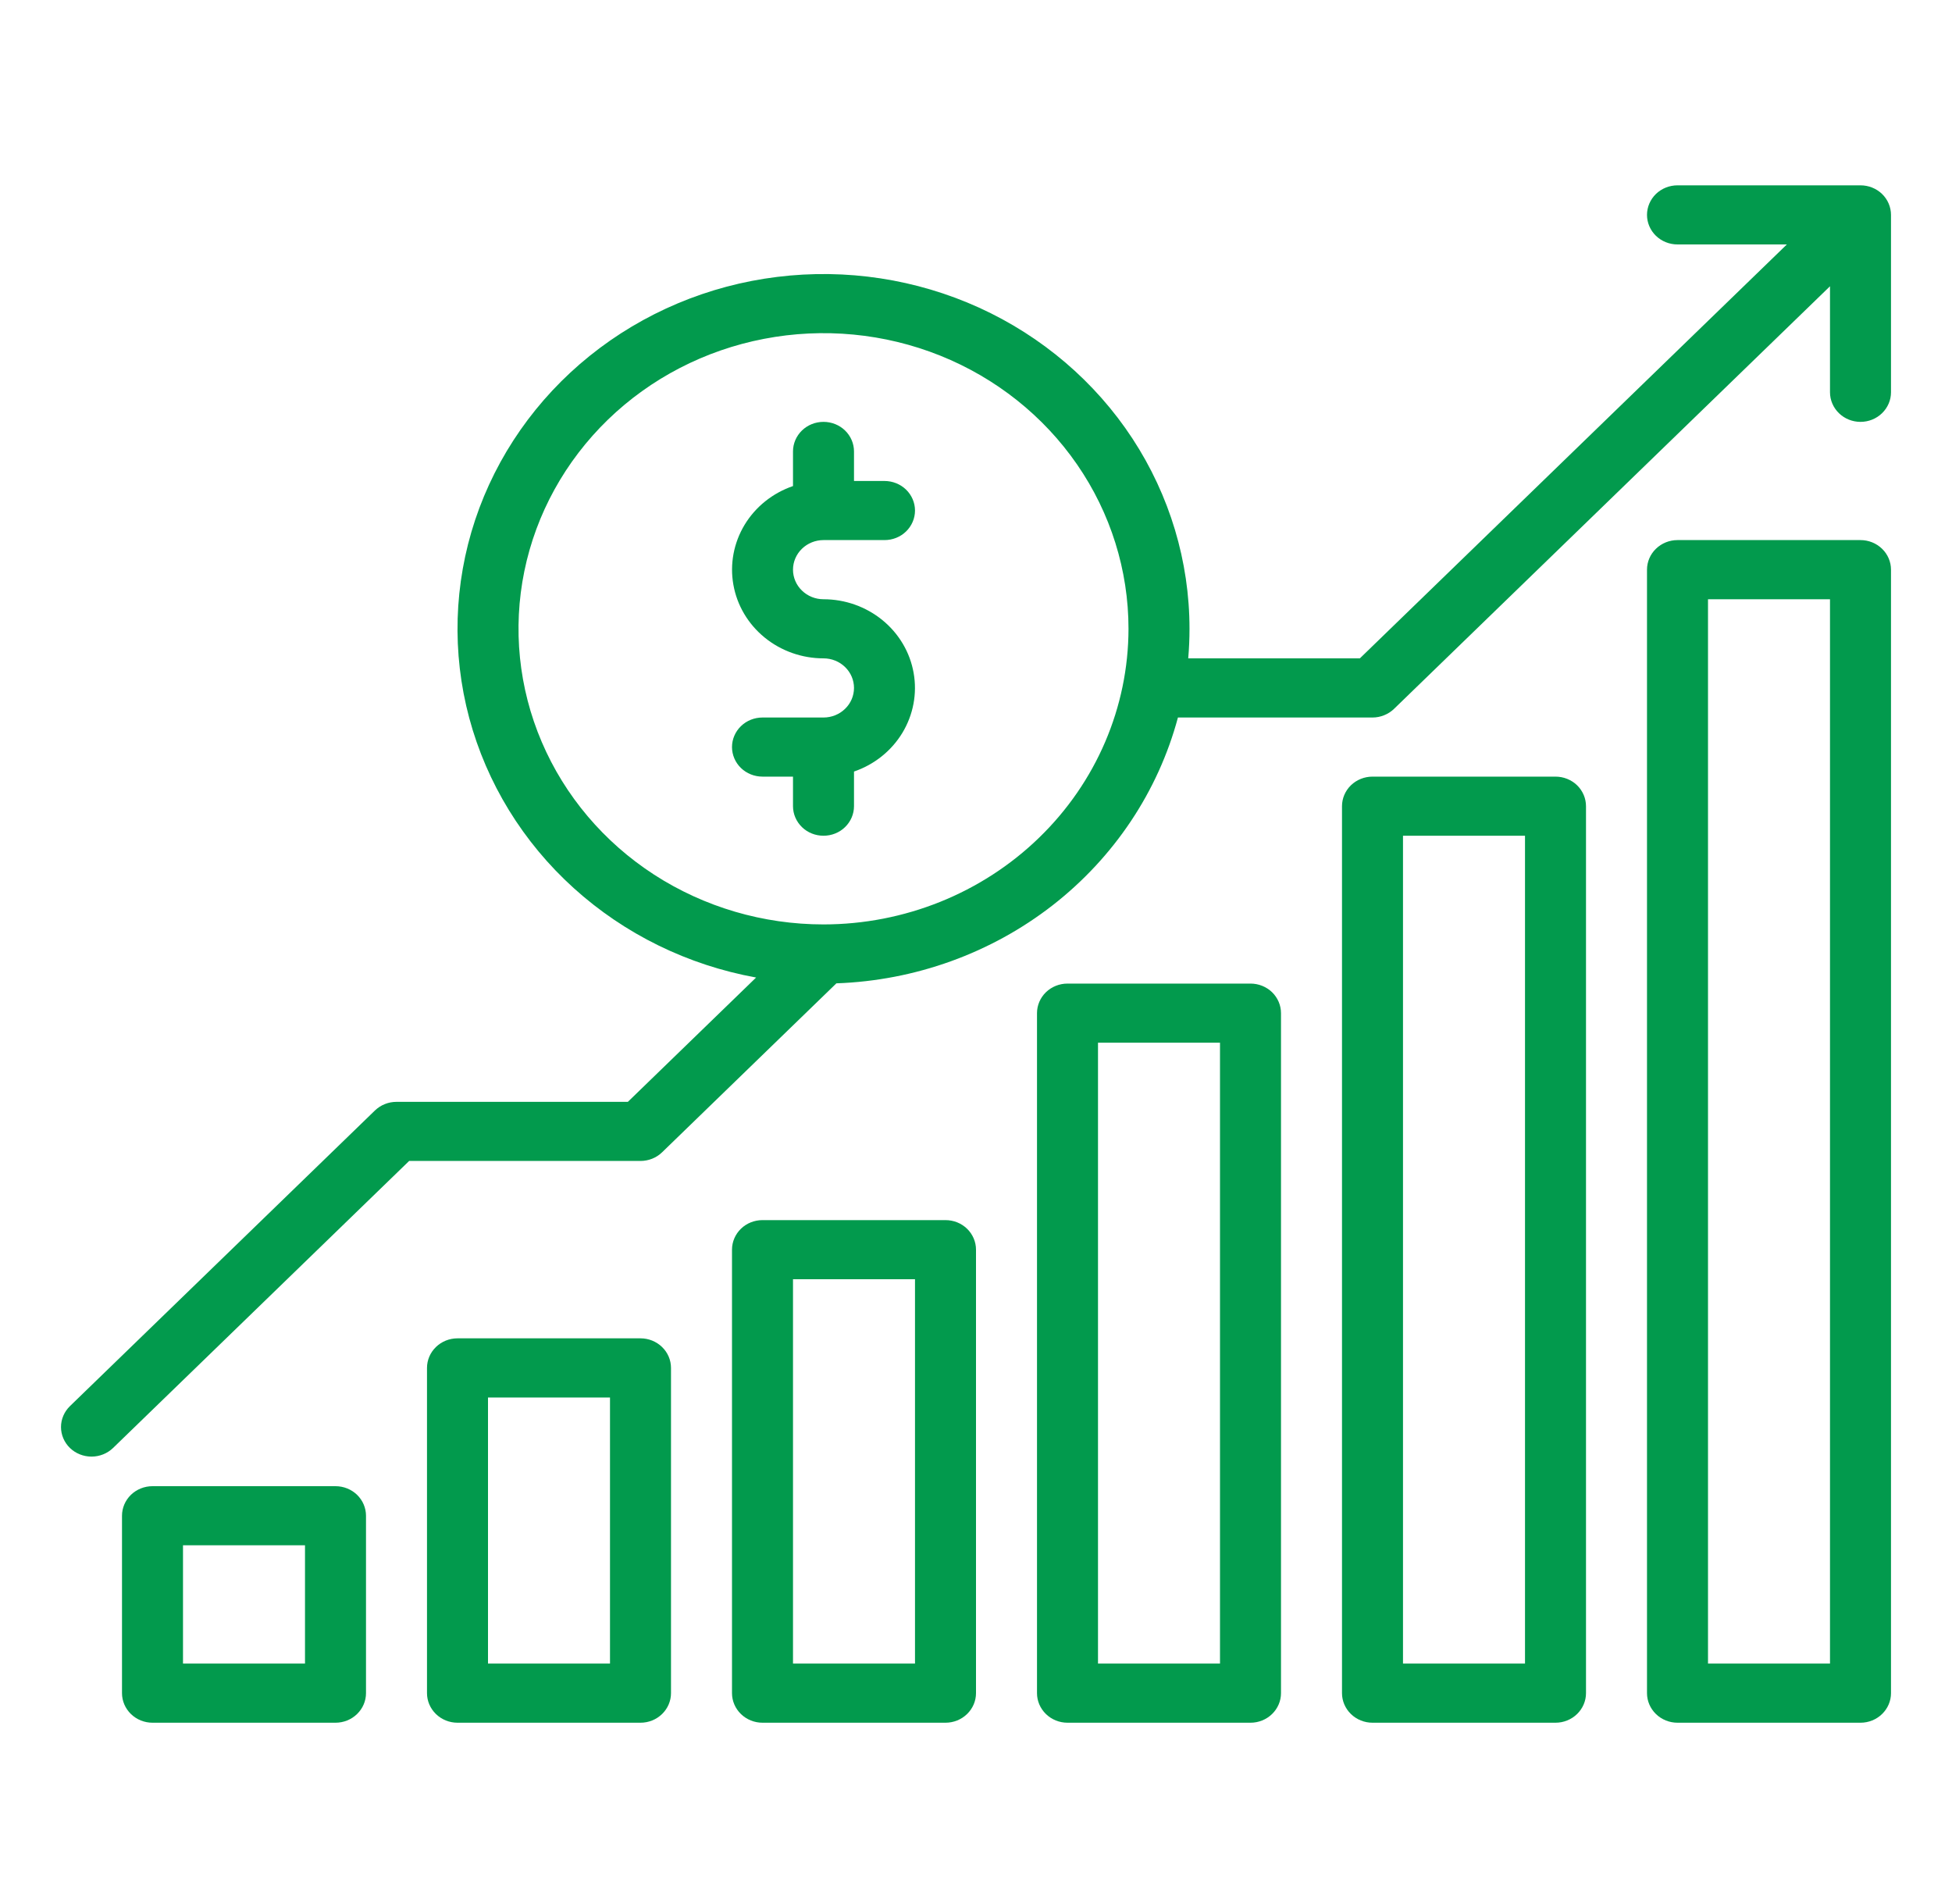 <svg width="40" height="39" viewBox="0 0 40 39" fill="none" xmlns="http://www.w3.org/2000/svg">
<g id="Frame">
<g id="Group">
<path id="Vector" d="M38.125 11.065H34.375C34.209 11.065 34.05 11.129 33.933 11.243C33.816 11.356 33.75 11.511 33.75 11.671V34.688C33.75 34.849 33.816 35.002 33.933 35.116C34.05 35.23 34.209 35.294 34.375 35.294H38.125C38.291 35.294 38.45 35.23 38.567 35.116C38.684 35.002 38.75 34.849 38.75 34.688V11.671C38.75 11.511 38.684 11.356 38.567 11.243C38.45 11.129 38.291 11.065 38.125 11.065ZM37.5 34.082H35V12.277H37.5V34.082ZM31.875 35.294C32.041 35.294 32.2 35.23 32.317 35.116C32.434 35.002 32.5 34.849 32.5 34.688V16.517C32.5 16.356 32.434 16.202 32.317 16.088C32.2 15.975 32.041 15.911 31.875 15.911H28.125C27.959 15.911 27.8 15.975 27.683 16.088C27.566 16.202 27.5 16.356 27.5 16.517V34.688C27.5 34.849 27.566 35.002 27.683 35.116C27.8 35.23 27.959 35.294 28.125 35.294H31.875ZM28.75 17.122H31.25V34.082H28.75V17.122ZM25.625 35.294C25.791 35.294 25.95 35.23 26.067 35.116C26.184 35.002 26.25 34.849 26.25 34.688V20.757C26.25 20.596 26.184 20.442 26.067 20.328C25.95 20.215 25.791 20.151 25.625 20.151H21.875C21.709 20.151 21.55 20.215 21.433 20.328C21.316 20.442 21.25 20.596 21.25 20.757V34.688C21.25 34.849 21.316 35.002 21.433 35.116C21.55 35.23 21.709 35.294 21.875 35.294H25.625ZM22.5 21.362H25V34.082H22.5V21.362ZM19.375 35.294C19.541 35.294 19.7 35.23 19.817 35.116C19.934 35.002 20 34.849 20 34.688V25.602C20 25.442 19.934 25.288 19.817 25.174C19.7 25.06 19.541 24.997 19.375 24.997H15.625C15.459 24.997 15.3 25.06 15.183 25.174C15.066 25.288 15 25.442 15 25.602V34.688C15 34.849 15.066 35.002 15.183 35.116C15.3 35.23 15.459 35.294 15.625 35.294H19.375ZM16.25 26.208H18.75V34.082H16.25V26.208ZM13.125 35.294C13.291 35.294 13.45 35.23 13.567 35.116C13.684 35.002 13.75 34.849 13.75 34.688V28.025C13.75 27.864 13.684 27.71 13.567 27.597C13.45 27.483 13.291 27.419 13.125 27.419H9.375C9.209 27.419 9.05 27.483 8.933 27.597C8.816 27.71 8.75 27.864 8.75 28.025V34.688C8.75 34.849 8.816 35.002 8.933 35.116C9.05 35.23 9.209 35.294 9.375 35.294H13.125ZM10 28.631H12.5V34.082H10V28.631ZM6.875 35.294C7.041 35.294 7.2 35.23 7.317 35.116C7.434 35.002 7.5 34.849 7.5 34.688V31.054C7.5 30.893 7.434 30.739 7.317 30.625C7.2 30.512 7.041 30.448 6.875 30.448H3.125C2.959 30.448 2.8 30.512 2.683 30.625C2.566 30.739 2.5 30.893 2.5 31.054V34.688C2.5 34.849 2.566 35.002 2.683 35.116C2.8 35.23 2.959 35.294 3.125 35.294H6.875ZM3.75 31.659H6.25V34.082H3.75V31.659ZM16.875 11.065H18.125C18.291 11.065 18.45 11.002 18.567 10.888C18.684 10.774 18.75 10.62 18.75 10.46C18.75 10.299 18.684 10.145 18.567 10.031C18.45 9.918 18.291 9.854 18.125 9.854H17.5V9.248C17.5 9.088 17.434 8.934 17.317 8.82C17.2 8.706 17.041 8.643 16.875 8.643C16.709 8.643 16.55 8.706 16.433 8.82C16.316 8.934 16.25 9.088 16.25 9.248V9.958C15.833 10.101 15.482 10.382 15.258 10.752C15.035 11.122 14.953 11.556 15.028 11.978C15.102 12.401 15.329 12.784 15.667 13.06C16.005 13.336 16.433 13.488 16.875 13.488C17.041 13.488 17.2 13.552 17.317 13.666C17.434 13.779 17.5 13.933 17.5 14.094C17.5 14.255 17.434 14.409 17.317 14.522C17.2 14.636 17.041 14.7 16.875 14.7H15.625C15.459 14.7 15.3 14.763 15.183 14.877C15.066 14.991 15 15.145 15 15.305C15 15.466 15.066 15.62 15.183 15.734C15.3 15.847 15.459 15.911 15.625 15.911H16.25V16.517C16.25 16.677 16.316 16.831 16.433 16.945C16.55 17.059 16.709 17.122 16.875 17.122C17.041 17.122 17.2 17.059 17.317 16.945C17.434 16.831 17.5 16.677 17.5 16.517V15.807C17.917 15.664 18.268 15.383 18.492 15.013C18.715 14.643 18.797 14.209 18.722 13.787C18.648 13.364 18.421 12.981 18.083 12.705C17.745 12.429 17.317 12.277 16.875 12.277C16.709 12.277 16.55 12.213 16.433 12.099C16.316 11.986 16.25 11.832 16.25 11.671C16.25 11.511 16.316 11.356 16.433 11.243C16.55 11.129 16.709 11.065 16.875 11.065Z" fill="#029A4D"/>
<path id="Vector_2" d="M38.125 3.797H34.375C34.209 3.797 34.05 3.861 33.933 3.974C33.816 4.088 33.75 4.242 33.75 4.403C33.75 4.563 33.816 4.717 33.933 4.831C34.05 4.944 34.209 5.008 34.375 5.008H36.616L27.866 13.488H24.349C24.366 13.287 24.375 13.085 24.375 12.882C24.375 11.502 23.969 10.15 23.206 8.985C22.442 7.82 21.352 6.89 20.063 6.303C18.773 5.717 17.338 5.498 15.926 5.673C14.513 5.847 13.181 6.408 12.085 7.29C10.989 8.172 10.175 9.337 9.737 10.651C9.3 11.965 9.258 13.372 9.615 14.708C9.973 16.044 10.716 17.254 11.757 18.195C12.798 19.137 14.094 19.773 15.494 20.027L12.866 22.574H8.125C8.043 22.574 7.962 22.589 7.886 22.62C7.81 22.65 7.741 22.695 7.683 22.751L1.433 28.808C1.316 28.922 1.25 29.076 1.25 29.236C1.25 29.397 1.316 29.551 1.433 29.665C1.55 29.778 1.709 29.842 1.875 29.842C2.041 29.842 2.2 29.778 2.317 29.665L8.384 23.785H13.125C13.207 23.785 13.288 23.769 13.364 23.739C13.44 23.709 13.509 23.664 13.567 23.608L17.139 20.146C18.755 20.089 20.309 19.528 21.57 18.547C22.83 17.565 23.731 16.216 24.138 14.7H28.125C28.207 14.7 28.288 14.684 28.364 14.653C28.44 14.623 28.509 14.578 28.567 14.522L37.5 5.865V8.037C37.5 8.197 37.566 8.351 37.683 8.465C37.8 8.579 37.959 8.643 38.125 8.643C38.291 8.643 38.45 8.579 38.567 8.465C38.684 8.351 38.75 8.197 38.75 8.037V4.403C38.75 4.242 38.684 4.088 38.567 3.974C38.45 3.861 38.291 3.797 38.125 3.797ZM16.875 18.939C15.639 18.939 14.431 18.584 13.403 17.919C12.375 17.253 11.574 16.307 11.101 15.2C10.628 14.094 10.504 12.876 10.745 11.701C10.986 10.526 11.582 9.447 12.456 8.599C13.33 7.752 14.443 7.175 15.656 6.942C16.868 6.708 18.125 6.828 19.267 7.286C20.409 7.745 21.385 8.521 22.072 9.517C22.759 10.513 23.125 11.684 23.125 12.882C23.123 14.488 22.464 16.028 21.292 17.163C20.121 18.299 18.532 18.938 16.875 18.939Z" fill="#029A4D"/>
</g>
</g>
</svg>

